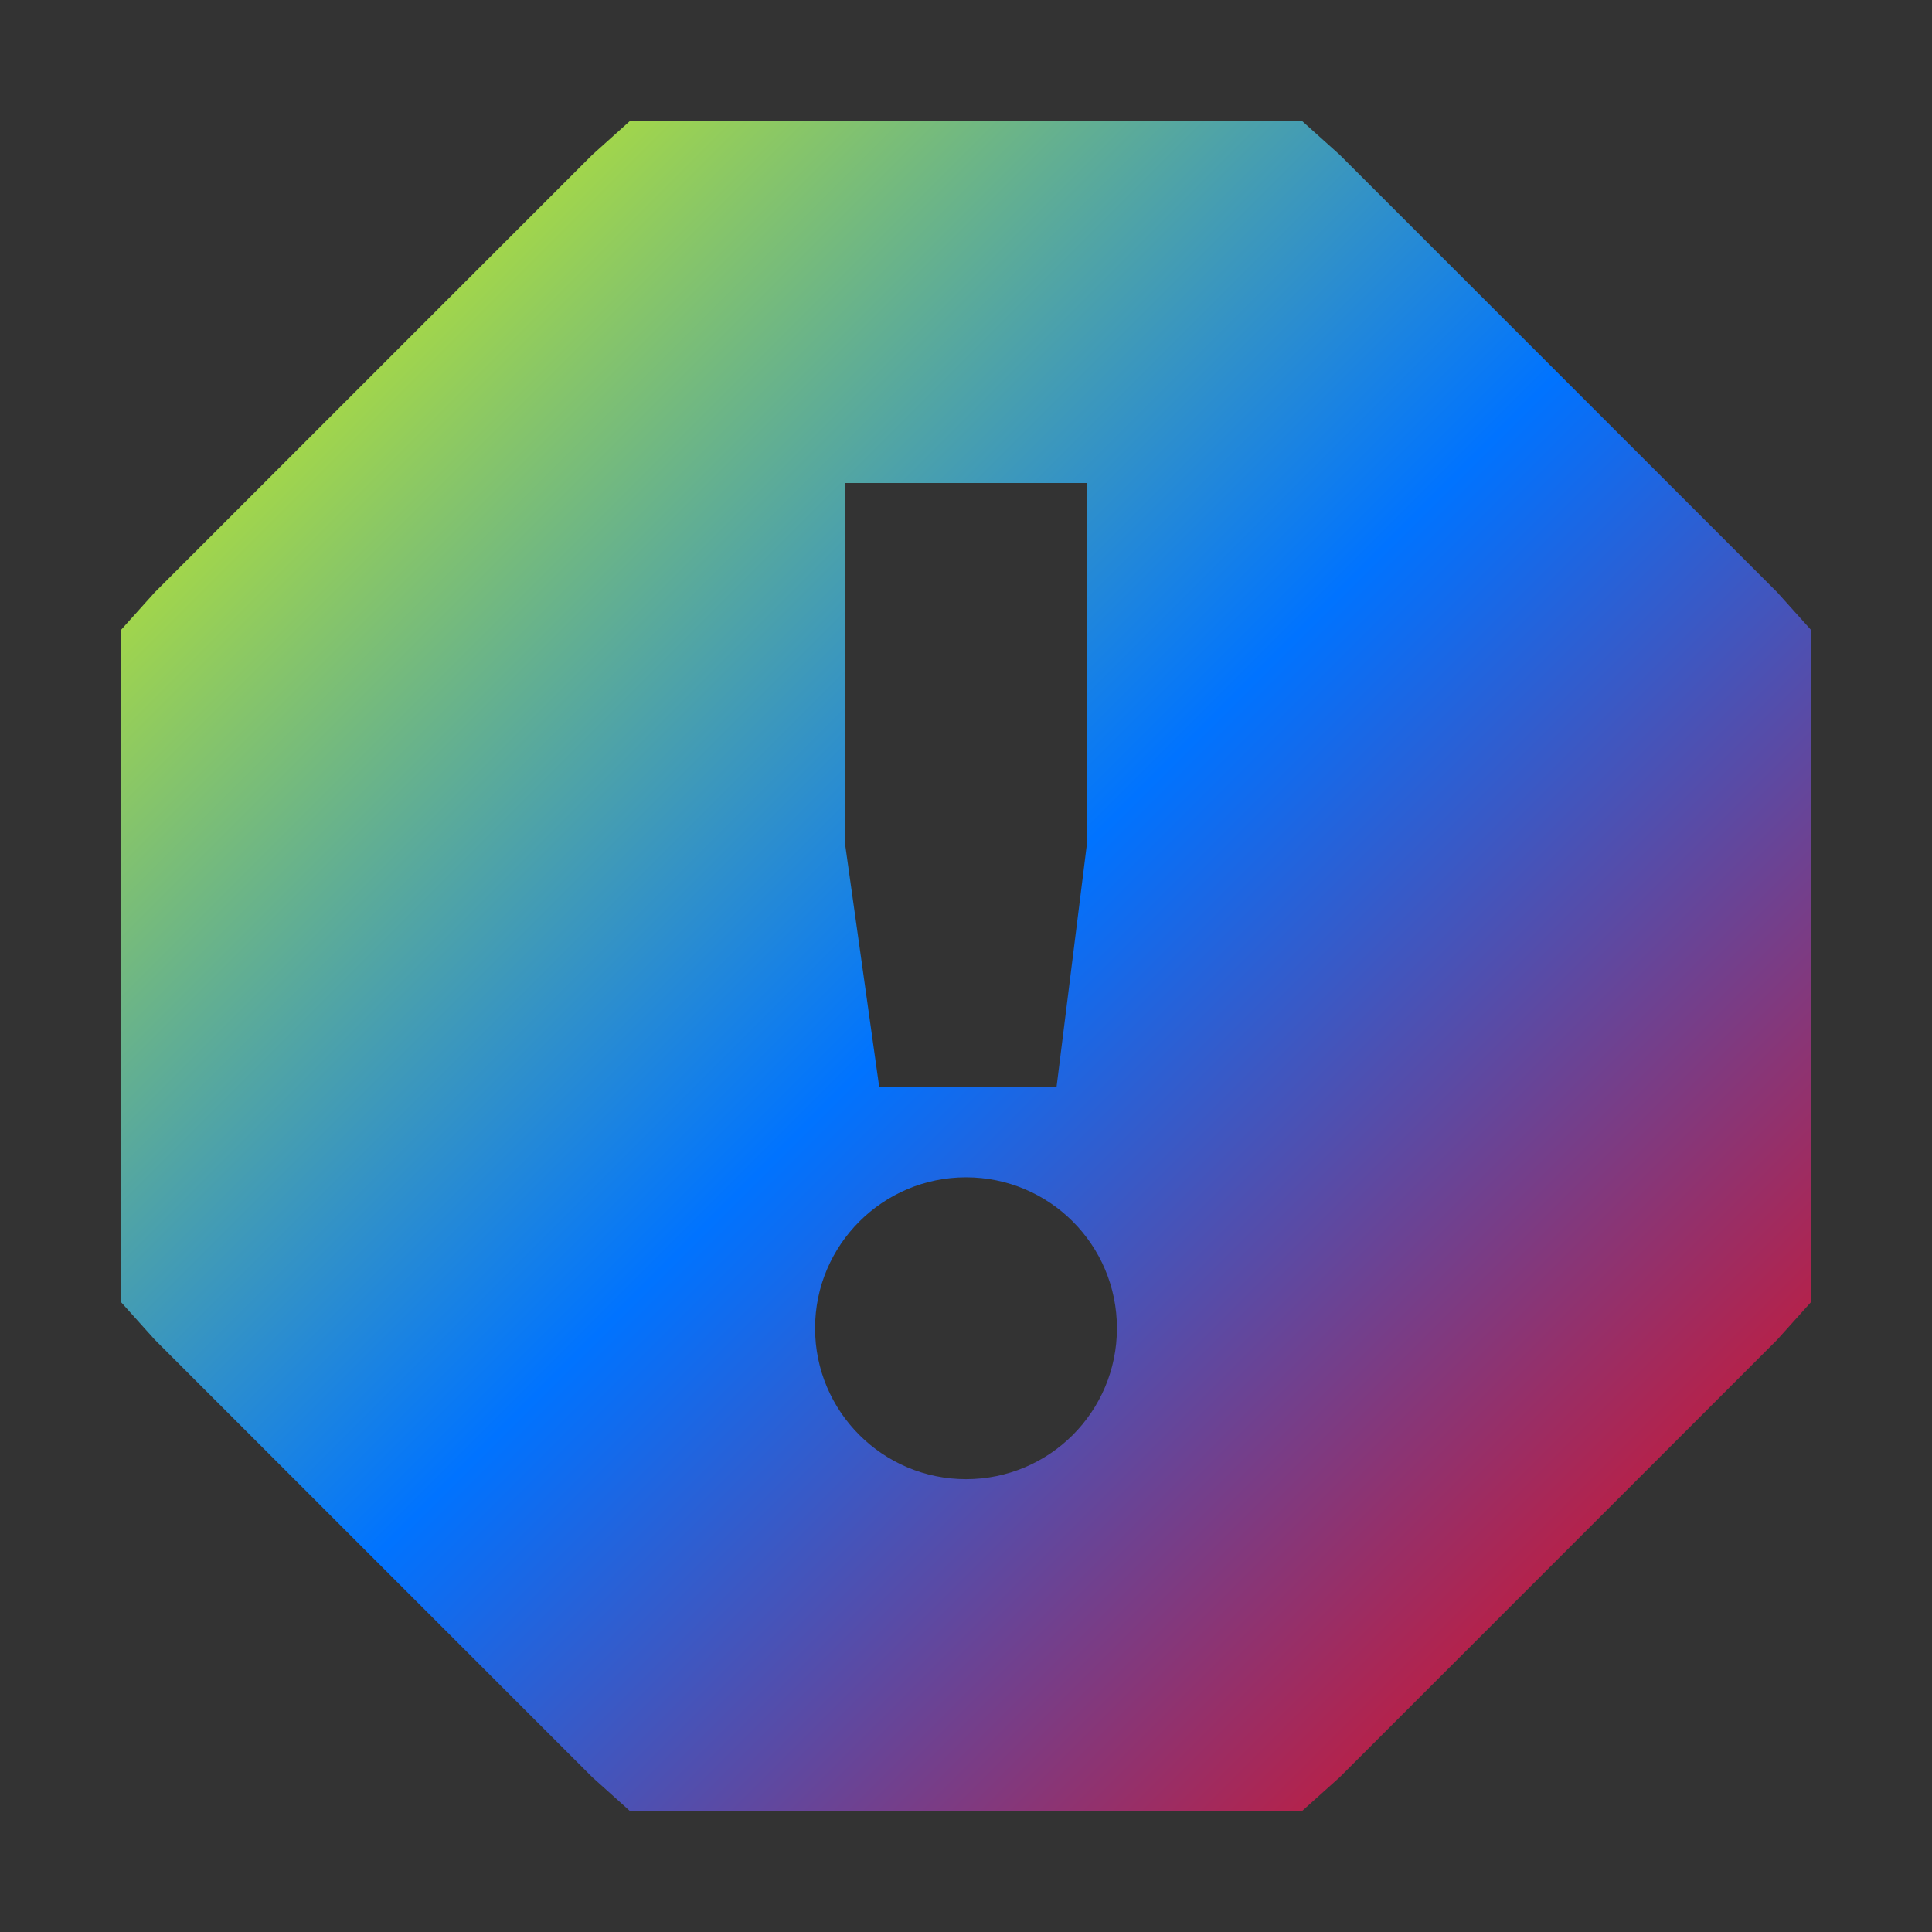 <svg xmlns="http://www.w3.org/2000/svg" xmlns:xlink="http://www.w3.org/1999/xlink" width="16" height="16" viewBox="0 0 16 16" version="1.1"><rect x="0" y="0" width="16" height="16" fill="#333333" stroke="none"/><defs><linearGradient id="linear0" x1="0%" x2="100%" y1="0%" y2="100%"><stop offset="0%" style="stop-color:#e5ff00; stop-opacity:1"/><stop offset="50%" style="stop-color:#0073ff; stop-opacity:1"/><stop offset="100%" style="stop-color:#ff0000; stop-opacity:1"/></linearGradient></defs><g id="surface1"><path style=" stroke:none;fill-rule:nonzero;fill:url(#linear0);fill-opacity:1;" d="M 5.219 1 L 4.906 1.281 L 1.281 4.906 L 1 5.219 L 1 10.781 L 1.281 11.094 L 4.906 14.719 L 5.219 15 L 10.781 15 L 11.094 14.719 L 14.719 11.094 L 15 10.781 L 15 5.219 L 14.719 4.906 L 11.094 1.281 L 10.781 1 Z M 7 4 L 9 4 L 9 7 L 8.75 9 L 7.281 9 L 7 7 Z M 8 9.75 C 8.691 9.75 9.25 10.309 9.25 11 C 9.25 11.691 8.691 12.25 8 12.25 C 7.312 12.25 6.75 11.691 6.75 11 C 6.75 10.309 7.312 9.75 8 9.75 Z M 8 9.75 "/></g></svg>
